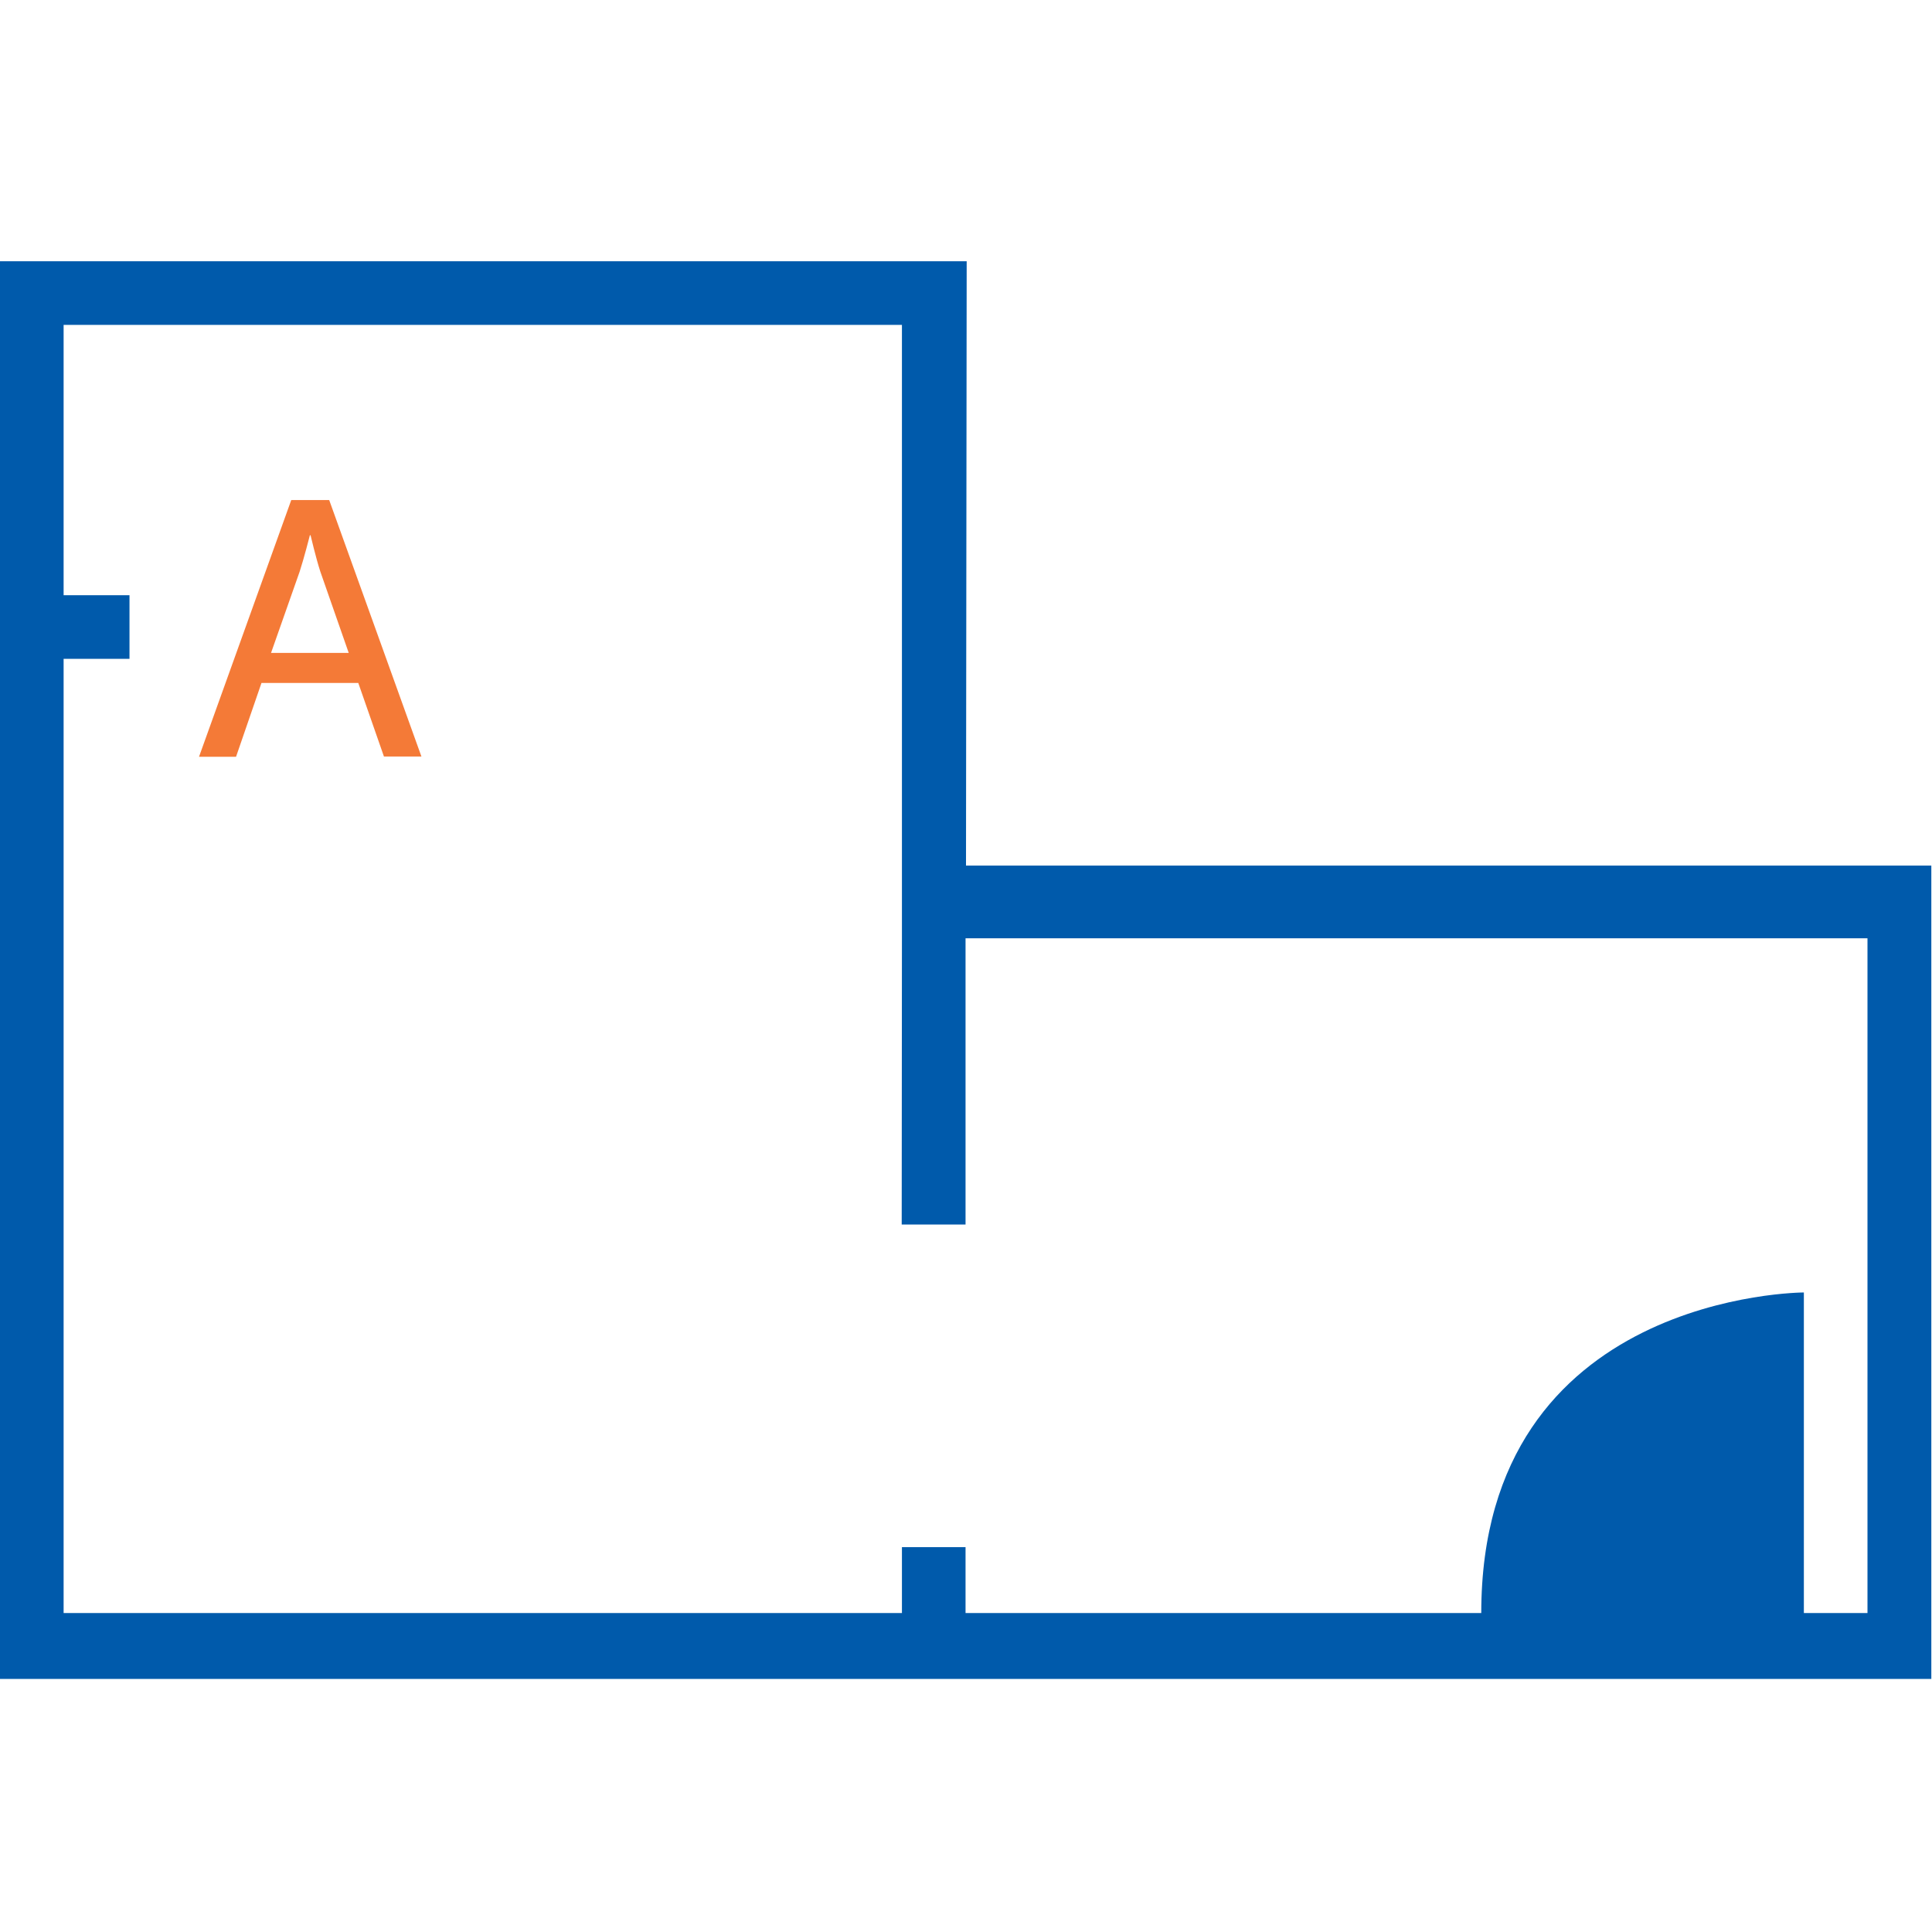 <svg xmlns="http://www.w3.org/2000/svg" version="1.1" x="0" y="0" width="850.4" height="850.4" viewBox="0 0 850.4 850.4" enable-background="new 0 0 850.391 850.39" xml:space="preserve"><g enable-background="new"><path fill="#F47A37" d="M157.7 300.6h-42.6l-11.2 32.5h-16.3l40.6-113H144.9L185.5 333h-16.5L157.7 300.6zM136.4 235.6c0 0-2.6 10.2-4.5 16l-12.6 35.8h34.2l-12.5-35.8c-1.9-5.8-4.3-16-4.3-16H136.4z"/></g><path fill="#005AAB" d="M425.5 115H28.3 0v28.7 425.2 28.4 113.4V739h28.3H396.9h28.3 396.9 28v-28.4V413v-28.3V381H425.2L425.5 115zM425.2 413h396.8v297h-28V568.9c0 0-142 0.1-142 141.1H425v-29h-28v29H28V290h29v-28H28V143h369v241.6 28.3L396.9 539c-2.1 0 28.1 0 28.1 0V413L425.2 413z"/></svg>